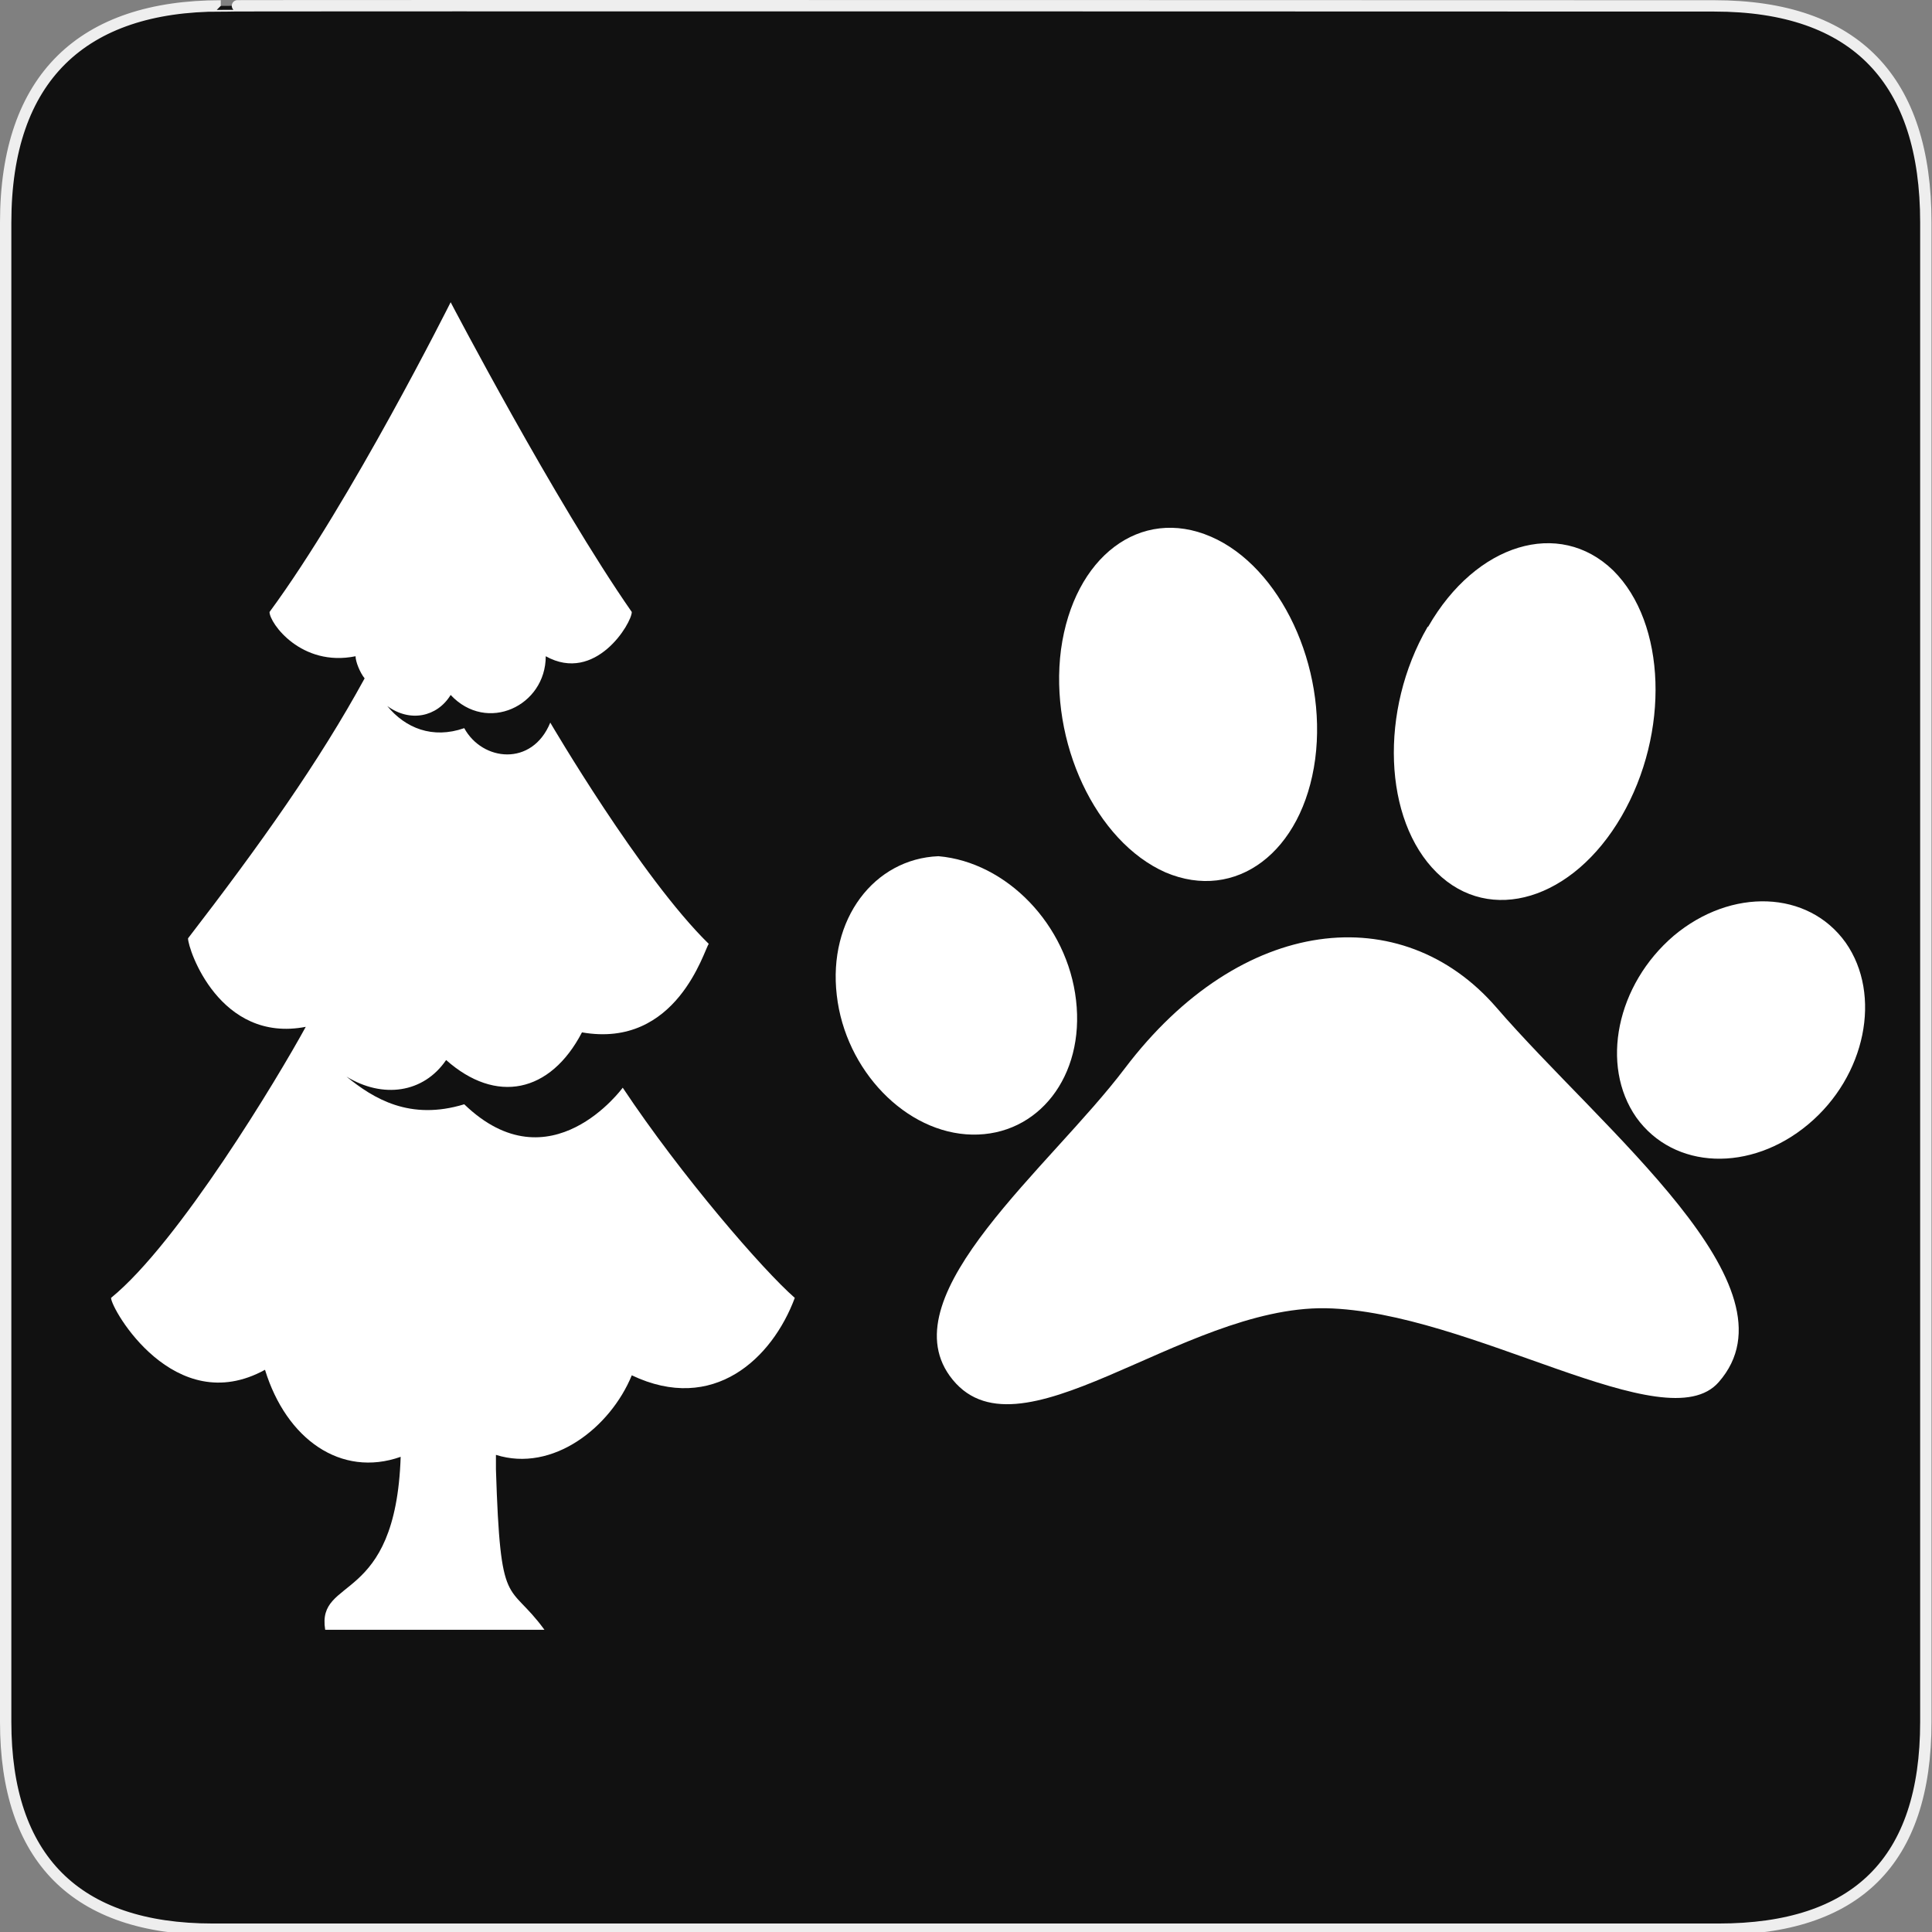 <svg width="580" height="580" viewBox="0 0 580 580" fill="none" xmlns="http://www.w3.org/2000/svg">
<rect x="0" y="0" width="580" height="580" fill="#808080" stroke="none"/>
<g clip-path="url(#clip0)">
<path d="M66.275 1.768C24.94 1.768 1.704 23.139 1.704 66.804V516.927C1.704 557.771 22.598 579.156 63.896 579.156H515.92C557.227 579.156 578.149 558.84 578.149 516.927V66.804C578.149 24.203 557.227 1.768 514.627 1.768C514.624 1.768 66.133 1.625 66.275 1.768Z" fill="#111111" stroke="#EEEEEE" stroke-width="3.408"/>
<path d="M337.642 320.782C315.264 350.371 267.422 388.308 285.078 412.997C305.021 440.748 354.464 392.086 397.956 392.741C441.541 393.596 500.21 433.117 515.995 414.891C541.07 386.256 481.264 339.575 449.106 302.313C420.892 269.894 372.687 274.489 337.642 320.782V320.782Z" fill="white"/>
<path d="M291.834 340.614C311.682 340.981 325.708 323.091 323.034 300.26C320.452 277.629 302.204 258.813 281.727 257.039C262.442 257.809 248.532 275.946 251.207 298.778C253.766 321.36 272.012 340.236 291.834 340.614V340.614Z" fill="white"/>
<path d="M394.831 227.859C398.463 200.124 384.414 170.156 363.541 161.116C342.364 151.946 322.358 167.134 318.526 194.963C314.893 222.697 328.93 252.64 349.908 261.904C370.98 270.849 391.092 255.886 394.831 227.859V227.859Z" fill="white"/>
<path d="M486.781 245.087C501.322 219.993 500.246 187.015 484.274 171.238C468.078 155.567 443.102 163.139 428.774 188.104L428.575 188.197C414.033 213.29 415.309 246.175 431.305 261.939C447.277 277.717 472.227 270.155 486.781 245.087Z" fill="white"/>
<path d="M554.089 282.99C542.835 267.222 519.747 266.429 502.48 280.91C485.283 295.602 480.298 319.803 491.222 335.453C502.502 351.21 525.566 352.015 542.857 337.522C560.159 323.054 565.039 298.627 554.089 282.99Z" fill="white"/>
<path d="M135.289 90.735C135.289 90.735 105.384 150.513 80.915 183.724C80.915 187.045 90.43 200.33 106.742 197.009C106.742 198.669 108.103 201.991 109.462 203.652C95.868 228.56 78.197 253.468 56.447 281.697C56.447 285.018 65.962 313.246 91.79 308.264C83.634 323.209 53.727 373.027 33.337 389.632C33.337 392.954 52.368 426.164 79.555 411.22C85.948 432.042 102.36 443.678 120.284 437.349C118.786 482.216 94.962 473 97.624 489.265H163.44C152.565 474.32 150.244 484.283 148.884 441.109V436.759C165.914 442.148 183.252 428.546 189.665 412.879C214.133 424.503 231.805 407.898 238.602 389.632C229.086 381.33 204.618 353.099 186.946 326.531C186.946 326.531 165.196 356.421 139.368 331.513C123.055 336.494 112.18 329.852 104.024 323.21C114.899 329.852 127.134 328.191 133.931 318.228C148.884 331.513 165.196 328.192 174.711 309.926C203.258 314.907 211.415 285.017 212.775 283.357C192.384 263.43 165.196 216.934 165.196 216.934C159.759 230.219 144.805 228.559 139.368 218.596C129.852 221.917 121.696 218.597 116.259 211.954C123.056 216.936 131.211 215.274 135.289 208.632C146.164 220.256 163.836 211.954 163.836 197.009C178.789 205.311 189.665 187.045 189.665 183.724C166.555 150.513 135.289 90.735 135.289 90.735Z" fill="white"/>
</g>
<defs>
<clipPath id="clip0">
<path d="M0 0H580V580H0V0Z" fill="white"/>
</clipPath>
</defs>
</svg>
